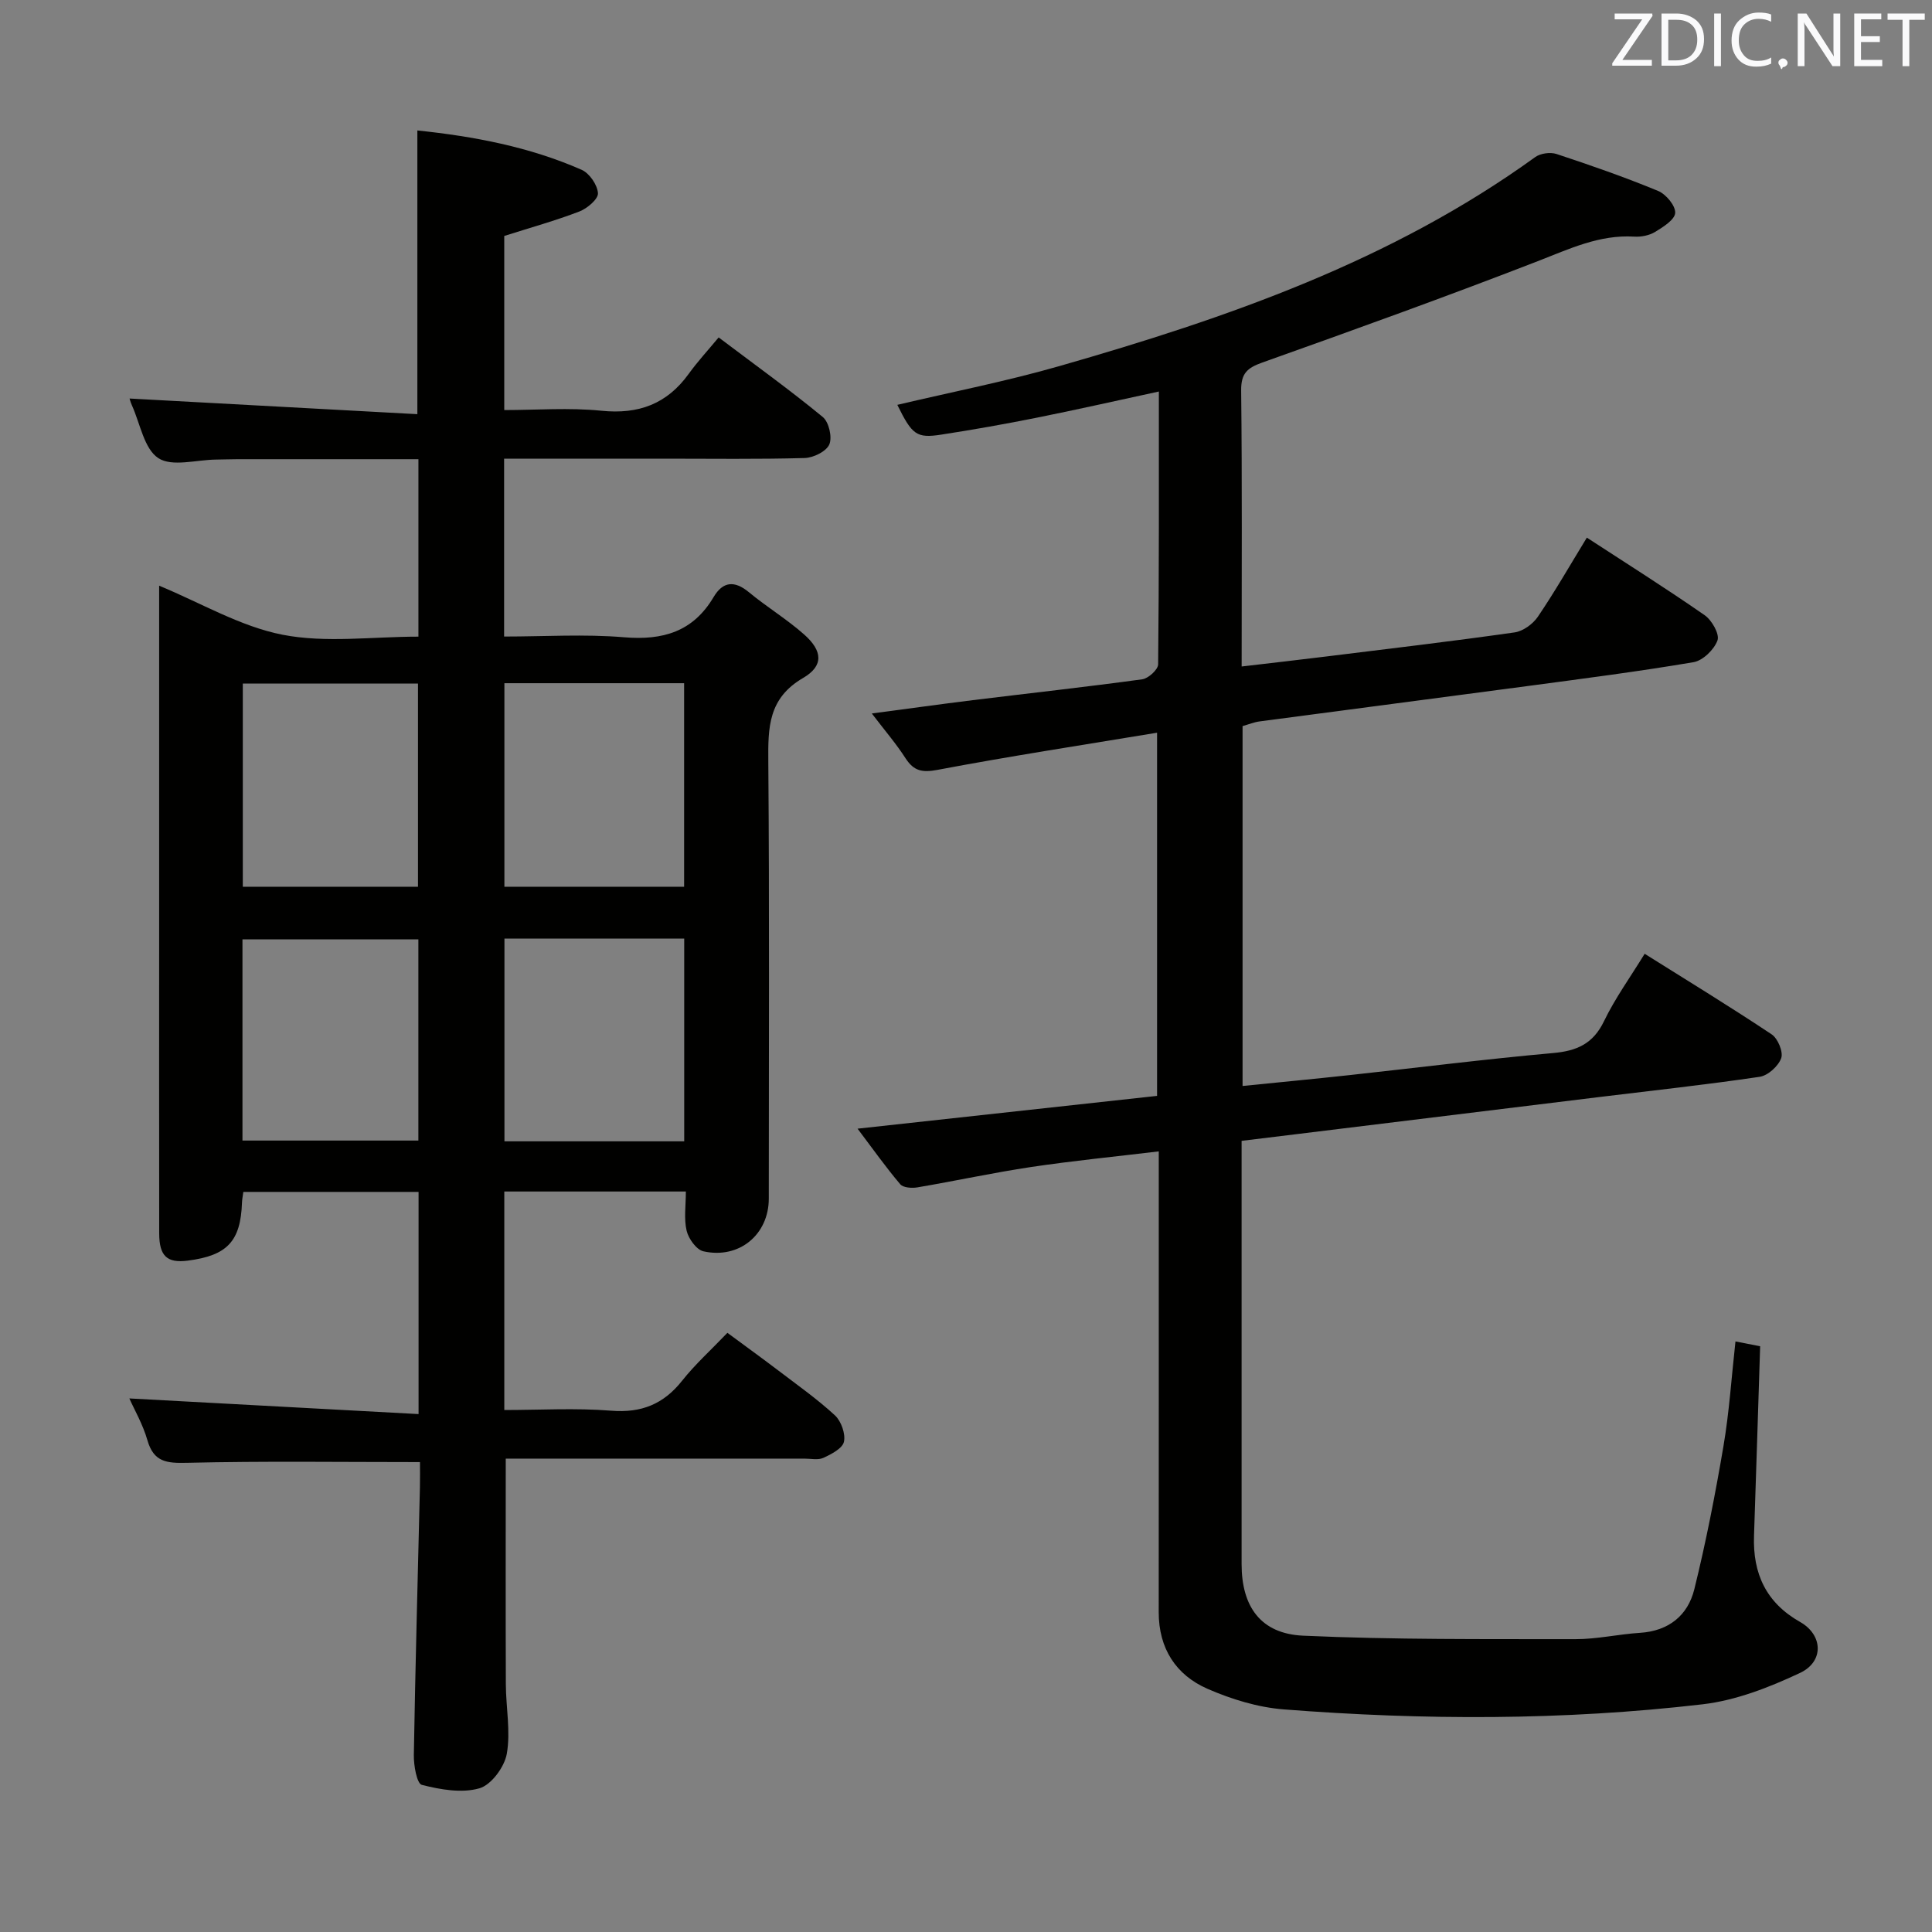 <svg enable-background="new 0 0 400 400" viewBox="0 0 400 400" xmlns="http://www.w3.org/2000/svg"><rect x="0" y="0" width="400" height="400" fill="#808080" stroke="none"/><path d="m142 246.69c-12.72 0-24.98 0-37.59 0v45.24c7.3 0 14.75-.45 22.13.14 6.26.5 10.83-1.35 14.68-6.2 2.68-3.38 5.92-6.31 9.38-9.92 3.71 2.74 7.15 5.22 10.53 7.79 3.97 3.03 8.08 5.92 11.74 9.3 1.29 1.2 2.22 3.82 1.86 5.46-.3 1.38-2.6 2.57-4.25 3.33-1.1.51-2.62.16-3.95.16-18.83 0-37.67 0-56.5 0-1.79 0-3.59 0-5.32 0 0 15.87-.04 31.29.02 46.71.02 4.81 1.01 9.75.2 14.39-.48 2.74-3.21 6.45-5.67 7.16-3.66 1.05-8.07.27-11.92-.71-1.04-.26-1.7-4.04-1.66-6.19.31-18.47.82-36.95 1.26-55.42.04-1.79.01-3.59.01-5.22-16.39 0-32.32-.23-48.24.15-4.2.1-6.89-.14-8.19-4.68-.95-3.31-2.74-6.39-3.74-8.65 19.68 1.06 39.6 2.14 59.88 3.24 0-16.1 0-30.87 0-46-12.09 0-24.15 0-36.28 0-.12.93-.26 1.58-.28 2.23-.28 7.99-3.04 10.95-11.22 12-4.29.55-5.91-.93-5.92-5.64-.03-21.5-.01-43-.01-64.5 0-23.16 0-46.31 0-69.6 8.68 3.59 16.82 8.45 25.57 10.16 8.96 1.74 18.51.39 28.11.39 0-12.4 0-24.3 0-36.74-12.52 0-24.96 0-37.4 0-1.5 0-3 .07-4.5.08-4.07.04-9.12 1.56-11.95-.3-2.94-1.93-3.75-7.12-5.46-10.91-.34-.75-.53-1.57-.49-1.43 19.61 1.07 39.51 2.15 59.58 3.24 0-20.33 0-39.37 0-58.74 11.68 1.22 23.18 3.38 34.02 8.15 1.61.71 3.26 3.12 3.37 4.84.08 1.21-2.21 3.15-3.83 3.78-4.94 1.9-10.06 3.32-15.57 5.07v36.05c6.63 0 13.44-.54 20.12.14 7.69.78 13.56-1.39 18.07-7.64 1.85-2.56 4-4.89 6.2-7.54 7.89 5.95 14.91 11 21.56 16.48 1.27 1.04 1.99 4.2 1.35 5.68-.63 1.45-3.3 2.76-5.11 2.81-9.66.27-19.33.13-29 .13-10.97 0-21.94 0-33.22 0v36.83c8.32 0 16.63-.54 24.85.15 8.03.67 14.27-1.15 18.52-8.32 1.92-3.24 4.31-3.49 7.31-1.01 3.7 3.07 7.88 5.59 11.47 8.78 3.78 3.36 4.06 6.46-.24 8.97-7.23 4.21-7.27 10.25-7.21 17.3.24 30.16.11 60.33.1 90.5 0 7.44-6.13 12.57-13.54 10.91-1.45-.33-3.08-2.61-3.47-4.26-.59-2.47-.16-5.21-.16-8.12zm-37.57-105.24v42.14h37.21c0-14.29 0-28.17 0-42.14-12.57 0-24.79 0-37.21 0zm37.23 94.85c0-14.16 0-28.02 0-41.97-12.58 0-24.82 0-37.22 0v41.97zm-91.39-52.71h36.27c0-14.3 0-28.18 0-42.06-12.29 0-24.19 0-36.27 0zm-.07 52.55h36.42c0-14.17 0-27.9 0-41.66-12.31 0-24.32 0-36.42 0z" fill="#010100"/><path d="m180.5 147.72c7.5-.99 14.19-1.93 20.91-2.76 11.69-1.44 23.41-2.72 35.08-4.32 1.26-.17 3.28-2.01 3.29-3.09.2-18.65.15-37.29.15-56.49-8.75 1.89-17.07 3.78-25.43 5.45-6.5 1.3-13.04 2.46-19.6 3.47-5.15.8-6.06.05-9.12-6.16 11.21-2.65 22.52-4.86 33.57-8.03 34.76-9.96 68.76-21.76 98.49-43.26 1.09-.79 3.13-1.07 4.41-.65 7.09 2.34 14.15 4.8 21.04 7.65 1.63.67 3.61 3.04 3.54 4.54-.07 1.41-2.49 2.93-4.16 3.95-1.21.73-2.89 1.06-4.32.97-7.24-.44-13.46 2.56-19.99 5.09-18.88 7.32-37.94 14.19-57.02 20.98-3.14 1.12-4.41 2.26-4.37 5.8.21 18.8.1 37.6.1 57.13 6.14-.72 11.82-1.37 17.5-2.07 13.02-1.61 26.04-3.14 39.02-4.99 1.76-.25 3.8-1.75 4.82-3.26 3.53-5.21 6.66-10.68 10.13-16.36 8.34 5.43 16.49 10.57 24.39 16.06 1.49 1.03 3.12 3.91 2.66 5.21-.69 1.91-3.03 4.19-4.97 4.52-11.46 1.94-22.99 3.42-34.52 4.96-18.43 2.46-36.88 4.85-55.31 7.3-1.14.15-2.23.6-3.53.97v74.51c7.54-.76 14.89-1.46 22.23-2.26 14.03-1.53 28.03-3.3 42.08-4.56 4.92-.44 8.27-1.92 10.52-6.59 2.29-4.75 5.44-9.1 8.42-13.96 8.96 5.62 17.73 10.98 26.29 16.68 1.28.85 2.44 3.63 1.98 4.93-.59 1.65-2.74 3.6-4.45 3.86-11.01 1.63-22.08 2.83-33.13 4.18-20.94 2.56-41.88 5.13-62.82 7.7-3.61.44-7.22.88-11.32 1.38v5.15c0 27.49-.01 54.99 0 82.48 0 8.79 3.94 14.42 12.74 14.82 18.77.85 37.58.69 56.38.72 4.46.01 8.9-1.03 13.37-1.31 5.95-.38 9.9-3.61 11.24-9.02 2.42-9.79 4.35-19.72 6.04-29.67 1.19-7.01 1.65-14.15 2.48-21.64 1.9.37 3.61.71 5.11 1-.43 13.37-.83 26.31-1.27 39.25-.27 7.8 2.49 13.84 9.54 17.83 4.74 2.68 5 8.2-.03 10.56-6.36 2.99-13.27 5.69-20.18 6.49-28.83 3.36-57.79 3.3-86.71 1.05-5.35-.42-10.82-2.1-15.77-4.26-6.56-2.87-10.1-8.38-10.1-15.83.02-29.83.01-59.66.01-89.48 0-1.81 0-3.62 0-5.96-9.13 1.1-17.83 1.95-26.45 3.24-7.87 1.18-15.66 2.88-23.5 4.21-1.16.2-2.97.08-3.58-.65-2.96-3.49-5.61-7.23-8.83-11.5 21.23-2.32 41.46-4.54 62.01-6.79 0-24.95 0-49.66 0-75.19-15.41 2.55-30.48 4.86-45.45 7.69-3.19.6-4.89.25-6.61-2.37-1.88-2.94-4.16-5.59-7-9.3z" fill="#010100"/><g fill="#fafafb"><path d="m342.2 3.2-6.3 9.2h6.1v1.2h-8.2v-.5l6.2-9.1h-5.7v-1.2h7.8v.4z"/><path d="m344 13.7v-10.9h3.1c1.6 0 3 .5 4.1 1.4 1.1 1 1.6 2.2 1.6 3.9s-.5 3-1.6 4-2.5 1.5-4.2 1.5h-3zm1.4-9.6v8.4h1.6c1.4 0 2.5-.4 3.2-1.1.8-.8 1.2-1.8 1.2-3.2s-.4-2.4-1.2-3.1-1.8-1-3.1-1z"/><path d="m356.3 2.8v10.9h-1.4v-10.9z"/><path d="m366.6 13.2c-.8.4-1.8.6-3 .6-1.6 0-2.8-.5-3.7-1.5s-1.4-2.3-1.4-3.9c0-1.7.5-3.2 1.6-4.2s2.4-1.6 4-1.6c1 0 1.9.1 2.6.4v1.5c-.8-.4-1.6-.6-2.6-.6-1.2 0-2.2.4-3 1.2s-1.1 1.9-1.1 3.3c0 1.3.4 2.3 1.1 3.1s1.6 1.1 2.8 1.1c1.1 0 2-.2 2.8-.7v1.3z"/><path d="m368.2 13c0-.3.1-.5.3-.6.2-.2.4-.3.6-.3.3 0 .5.1.7.3s.3.4.3.6-.1.5-.3.6c-.2.2-.4.3-.7.3-.3 1-.5-.1-.6-.3-.2-.2-.3-.4-.3-.6z"/><path d="m381.1 13.7h-1.7l-5.5-8.4c-.2-.2-.3-.5-.4-.7 0 .2.1.8.1 1.5v7.6h-1.4v-10.9h1.8l5.3 8.3c.3.4.4.6.4.8 0-.3-.1-.8-.1-1.6v-7.5h1.4v10.9z"/><path d="m389.7 13.7h-5.8v-10.9h5.6v1.2h-4.2v3.5h3.9v1.2h-3.9v3.7h4.4z"/><path d="m398.4 4.1h-3.1v9.6h-1.4v-9.6h-3.1v-1.3h7.7v1.3z"/></g></svg>